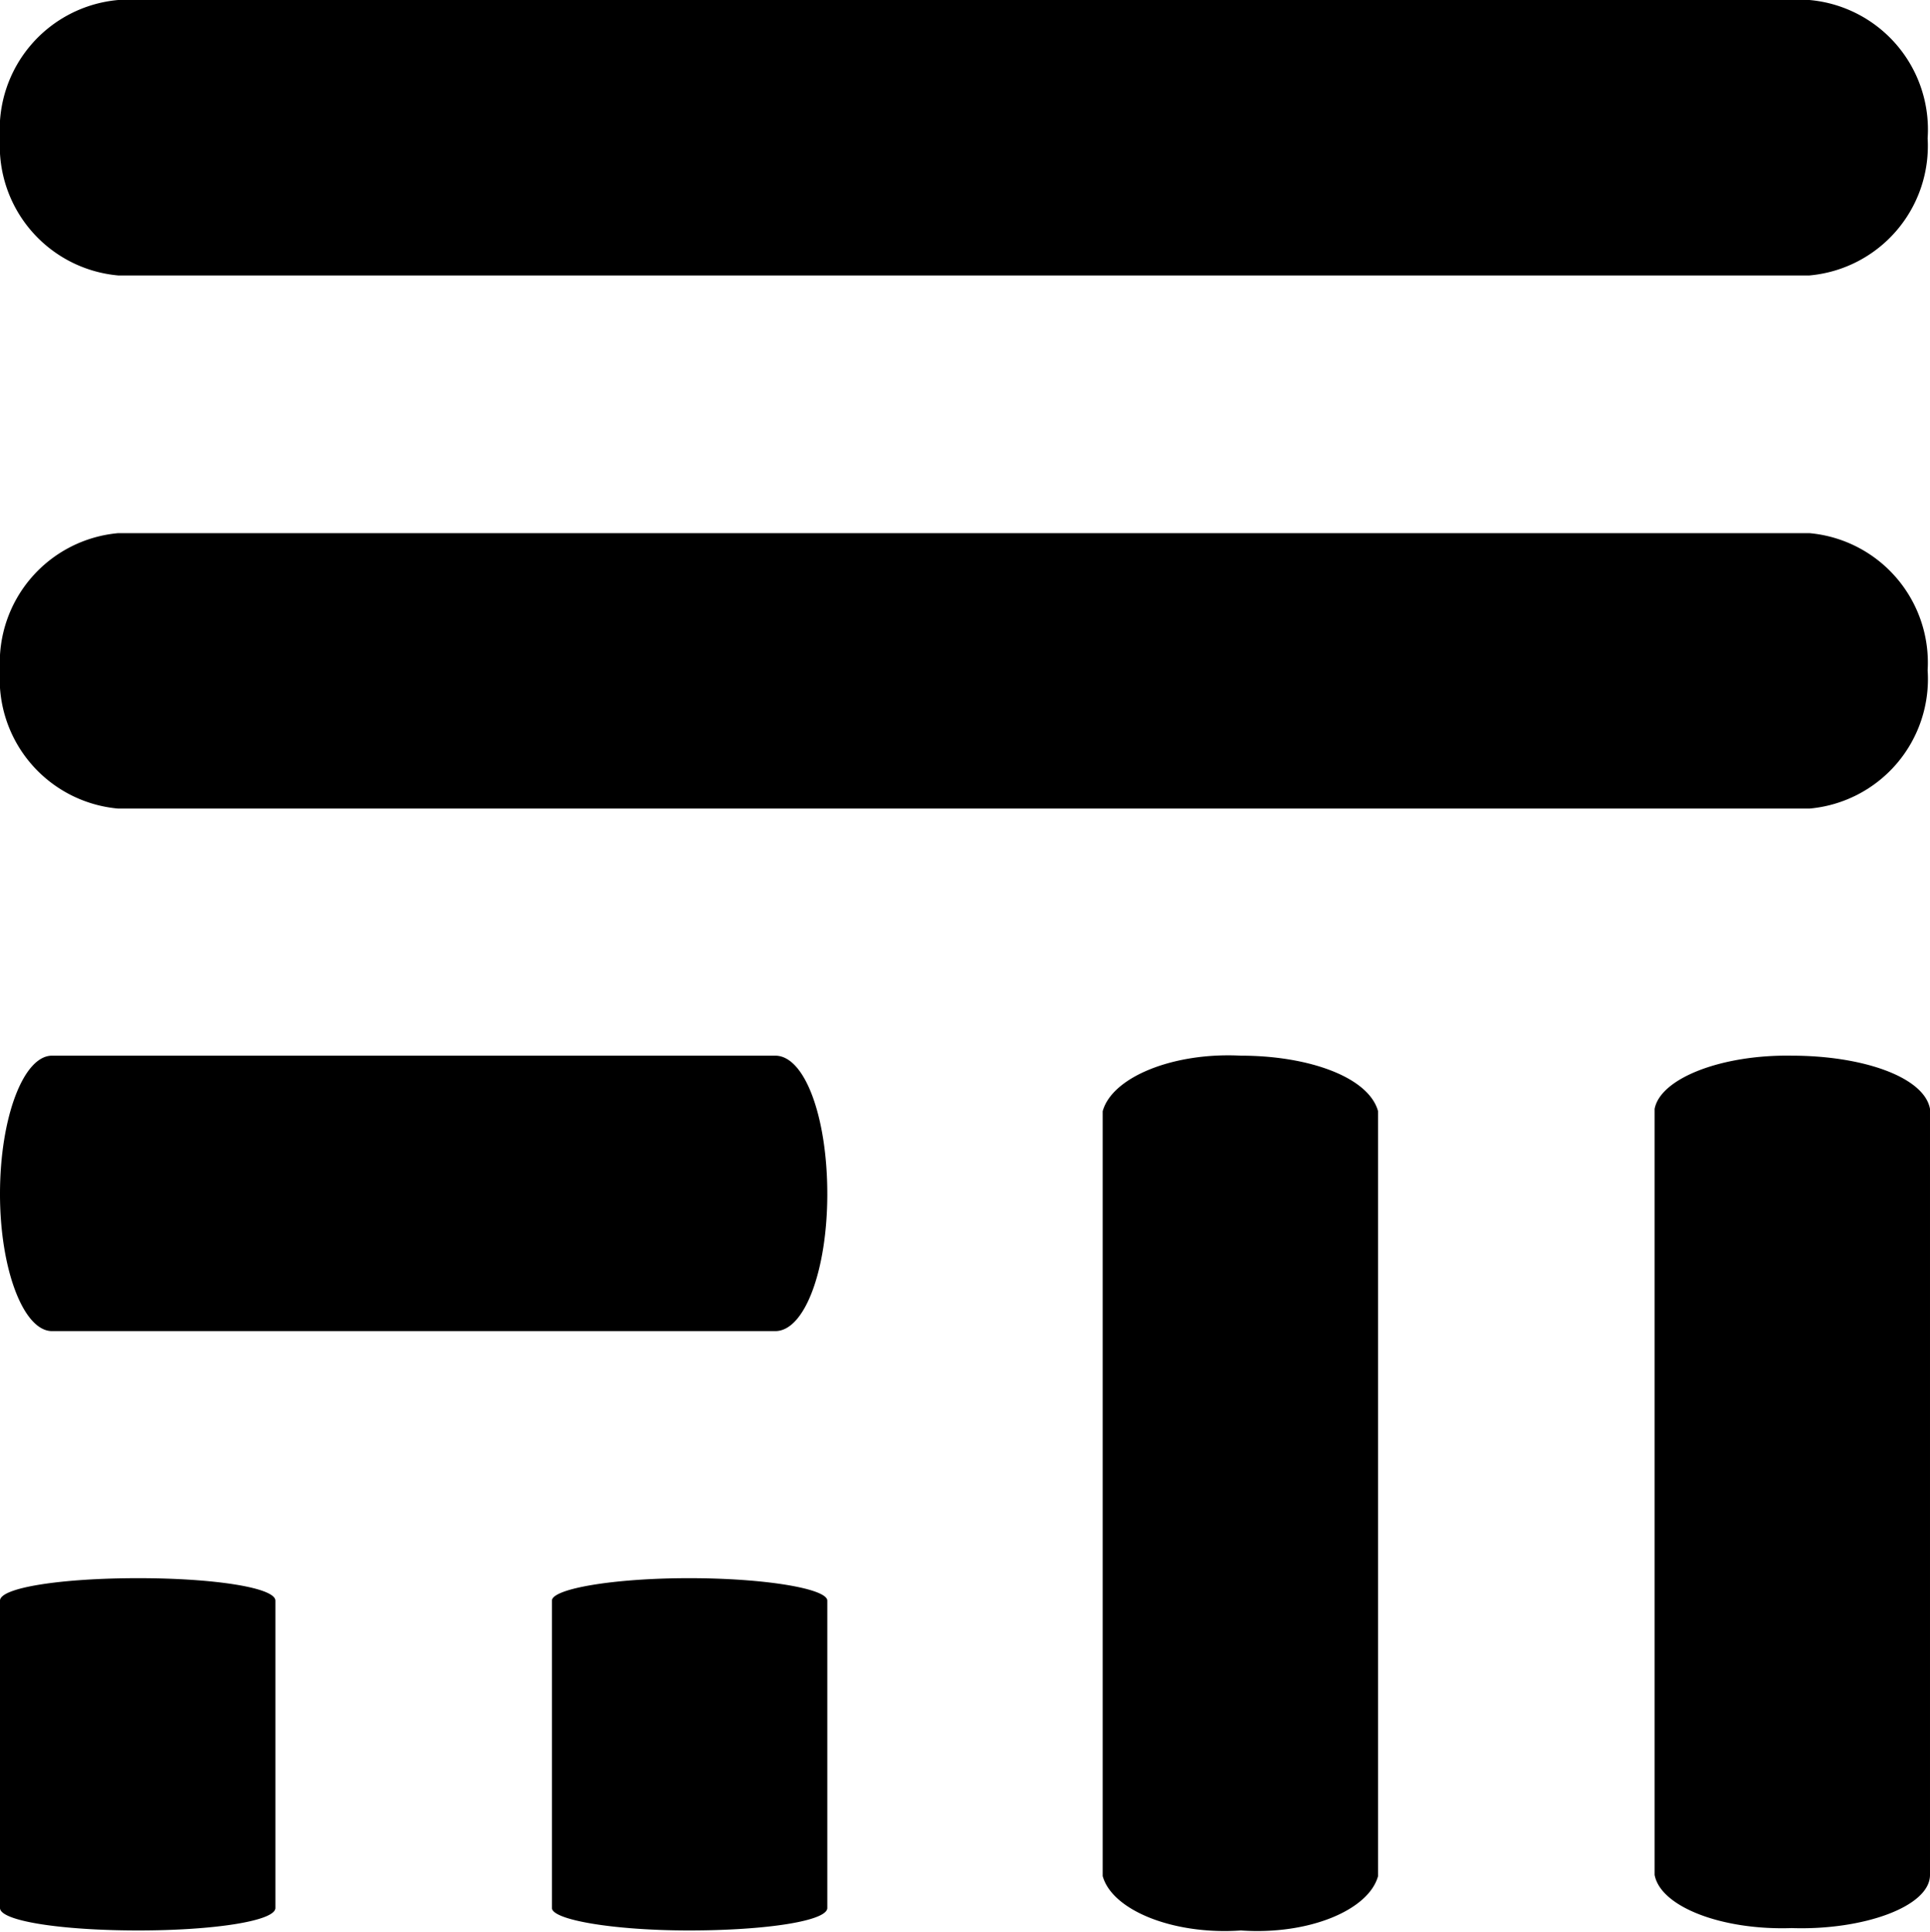 <svg xmlns="http://www.w3.org/2000/svg" viewBox="0 0 16.33 16.34"><path d="M0,16.14v-2.6c0-.11.52-.19,1.17-.19h0c.64,0,1.16.08,1.16.19v2.6c0,.11-.52.19-1.16.19h0C.52,16.33,0,16.25,0,16.14Zm4.67,0v-2.6c0-.1.52-.19,1.16-.19h0c.65,0,1.17.09,1.17.19v2.6c0,.11-.52.19-1.17.19h0C5.19,16.33,4.67,16.24,4.67,16.14ZM14,15.86V9.38c.05-.26.57-.46,1.16-.45h0c.6,0,1.12.18,1.17.45v6.48c0,.27-.57.47-1.17.45h0C14.57,16.33,14.05,16.13,14,15.86Zm-4.67,0V9.4c.08-.29.6-.5,1.17-.47h0c.57,0,1.08.18,1.16.47v6.47c-.08.29-.59.5-1.16.46h0C9.93,16.37,9.41,16.16,9.33,15.87ZM1,0H15.31a1.1,1.1,0,0,1,1,1.17h0a1.1,1.1,0,0,1-1,1.16H1A1.1,1.1,0,0,1,0,1.17H0A1.1,1.1,0,0,1,1,0ZM.44,8.93H6.56c.25,0,.44.52.44,1.17H7c0,.64-.19,1.16-.44,1.16H.44C.2,11.26,0,10.74,0,10.1H0C0,9.45.2,8.93.44,8.93ZM1,4.51H15.31a1.1,1.1,0,0,1,1,1.16h0a1.1,1.1,0,0,1-1,1.17H1A1.1,1.1,0,0,1,0,5.67H0A1.1,1.1,0,0,1,1,4.51Z" /></svg>